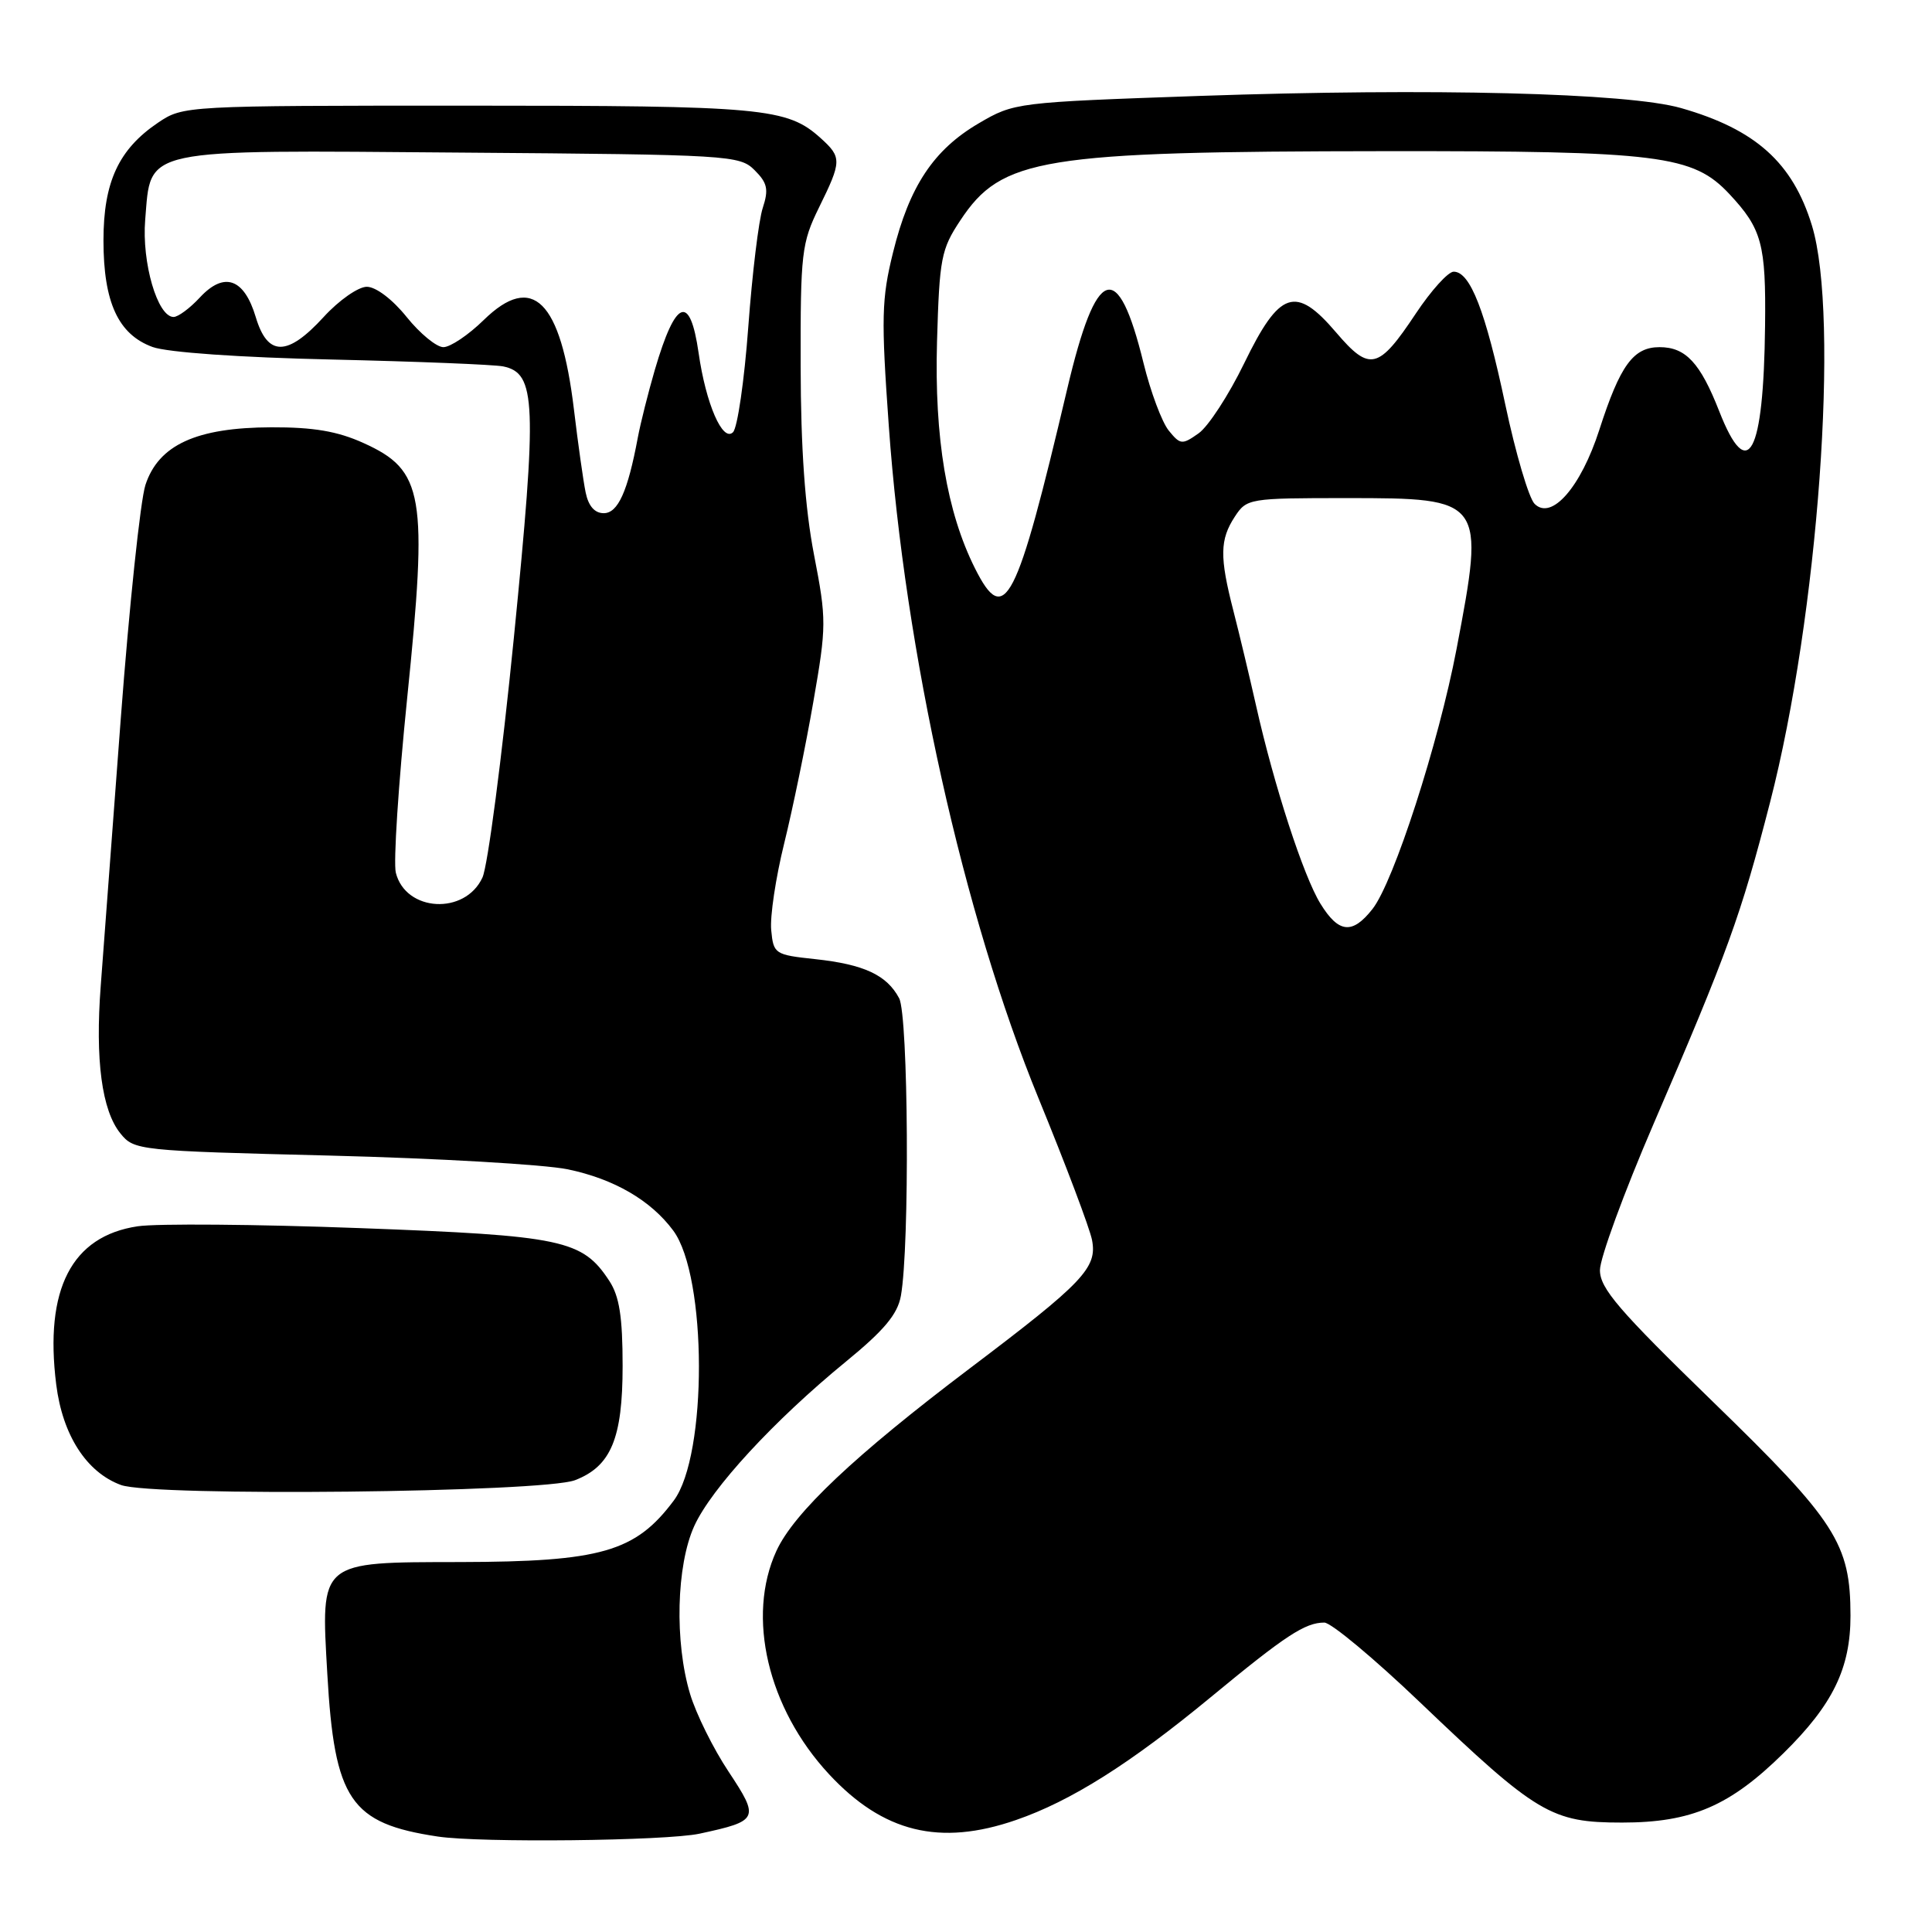 <?xml version="1.0" encoding="UTF-8" standalone="no"?>
<!DOCTYPE svg PUBLIC "-//W3C//DTD SVG 1.1//EN" "http://www.w3.org/Graphics/SVG/1.1/DTD/svg11.dtd" >
<svg xmlns="http://www.w3.org/2000/svg" xmlns:xlink="http://www.w3.org/1999/xlink" version="1.1" viewBox="0 0 256 256">
 <g >
 <path fill="currentColor"
d=" M 92.70 242.97 C 100.54 241.28 100.67 240.99 96.54 234.75 C 94.52 231.72 92.23 227.09 91.44 224.46 C 89.37 217.58 89.62 207.43 91.99 202.21 C 94.26 197.22 102.55 188.23 112.09 180.42 C 117.14 176.29 118.93 174.15 119.37 171.72 C 120.55 165.19 120.37 134.57 119.14 132.27 C 117.50 129.19 114.49 127.79 108.02 127.09 C 102.66 126.52 102.49 126.40 102.19 123.25 C 102.01 121.46 102.79 116.28 103.91 111.75 C 105.03 107.21 106.77 98.78 107.77 93.00 C 109.52 82.95 109.53 82.11 107.86 73.50 C 106.67 67.32 106.11 59.48 106.09 48.50 C 106.06 33.49 106.22 32.19 108.52 27.50 C 111.54 21.36 111.56 20.85 108.75 18.31 C 104.30 14.29 101.19 14.00 62.00 14.00 C 24.54 14.00 24.27 14.01 20.95 16.25 C 15.72 19.78 13.71 24.12 13.71 31.86 C 13.71 40.06 15.67 44.32 20.22 45.98 C 22.18 46.69 31.77 47.37 44.00 47.64 C 55.28 47.90 65.48 48.31 66.67 48.55 C 71.04 49.45 71.19 53.26 68.09 84.50 C 66.50 100.45 64.63 114.75 63.93 116.27 C 61.63 121.28 53.75 120.84 52.45 115.64 C 52.11 114.30 52.79 103.90 53.95 92.53 C 56.71 65.50 56.17 62.32 48.16 58.70 C 44.72 57.14 41.53 56.60 35.95 56.62 C 26.02 56.65 21.01 58.95 19.27 64.26 C 18.60 66.33 17.13 80.28 16.00 95.26 C 14.88 110.24 13.69 126.15 13.35 130.60 C 12.60 140.44 13.49 147.15 15.96 150.19 C 17.77 152.43 18.32 152.49 43.69 153.12 C 57.93 153.48 72.12 154.30 75.23 154.94 C 81.37 156.22 86.24 159.05 89.21 163.06 C 93.71 169.14 93.76 192.83 89.28 198.83 C 84.20 205.63 79.65 206.94 60.97 206.98 C 42.20 207.01 42.51 206.75 43.37 221.79 C 44.32 238.52 46.42 241.61 58.00 243.35 C 63.63 244.20 88.24 243.93 92.70 242.97 Z  M 134.63 241.16 C 141.91 238.65 149.78 233.68 160.45 224.87 C 170.33 216.71 172.93 215.00 175.48 215.00 C 176.37 215.00 182.07 219.75 188.14 225.55 C 203.68 240.39 205.55 241.50 214.93 241.50 C 224.13 241.50 229.22 239.31 236.35 232.28 C 242.86 225.87 245.20 221.06 245.20 214.09 C 245.19 204.53 243.31 201.60 226.93 185.70 C 214.48 173.60 212.00 170.72 212.00 168.30 C 212.00 166.71 215.19 158.01 219.09 148.96 C 228.96 126.06 230.67 121.34 234.54 106.32 C 240.92 81.59 243.79 42.00 240.09 29.88 C 237.54 21.55 232.62 17.14 222.75 14.32 C 215.69 12.30 189.76 11.65 158.96 12.71 C 134.64 13.56 134.38 13.59 129.69 16.34 C 123.71 19.84 120.49 24.69 118.33 33.46 C 116.81 39.59 116.75 42.15 117.77 56.43 C 119.90 86.39 127.68 121.30 137.61 145.53 C 141.21 154.31 144.40 162.76 144.70 164.31 C 145.41 167.99 143.55 169.95 128.50 181.32 C 113.24 192.86 105.21 200.44 102.88 205.50 C 98.88 214.20 101.73 226.34 109.83 235.07 C 117.01 242.81 124.52 244.66 134.63 241.16 Z  M 76.20 196.13 C 80.96 194.29 82.50 190.60 82.50 181.00 C 82.50 174.49 82.07 171.76 80.74 169.73 C 77.17 164.28 74.60 163.73 47.65 162.73 C 33.98 162.22 20.75 162.11 18.24 162.49 C 9.49 163.80 5.87 170.82 7.45 183.46 C 8.29 190.17 11.47 195.10 16.03 196.77 C 20.27 198.33 71.92 197.77 76.20 196.13 Z  M 77.60 65.25 C 77.29 63.74 76.59 58.79 76.05 54.26 C 74.31 39.79 70.57 36.08 64.10 42.40 C 62.08 44.38 59.67 46.00 58.75 46.00 C 57.84 46.00 55.65 44.20 53.88 42.00 C 52.01 39.67 49.81 38.00 48.60 38.00 C 47.47 38.00 44.90 39.80 42.89 42.00 C 38.08 47.26 35.46 47.27 33.89 42.02 C 32.35 36.88 29.71 35.95 26.49 39.41 C 25.17 40.84 23.60 42.00 23.00 42.00 C 20.87 42.00 18.77 34.79 19.24 29.11 C 20.04 19.52 18.30 19.88 61.13 20.22 C 96.70 20.49 98.02 20.57 99.99 22.55 C 101.69 24.24 101.87 25.10 101.07 27.55 C 100.53 29.17 99.67 36.28 99.15 43.34 C 98.63 50.41 97.72 56.68 97.13 57.27 C 95.76 58.64 93.53 53.50 92.57 46.77 C 91.43 38.86 89.53 39.59 86.77 49.00 C 85.89 52.02 84.87 56.08 84.51 58.00 C 83.18 65.13 81.88 68.00 80.00 68.00 C 78.79 68.00 77.97 67.05 77.60 65.25 Z  M 174.97 119.75 C 172.72 116.11 168.82 104.11 166.44 93.52 C 165.57 89.66 164.22 84.00 163.43 80.93 C 161.59 73.79 161.63 71.50 163.62 68.46 C 165.20 66.05 165.50 66.00 178.46 66.00 C 196.68 66.00 196.78 66.14 193.00 86.00 C 190.62 98.48 184.68 116.87 181.86 120.45 C 179.19 123.85 177.38 123.66 174.97 119.75 Z  M 129.19 75.31 C 125.45 67.85 123.80 58.02 124.16 45.26 C 124.48 34.23 124.70 33.04 127.25 29.20 C 132.73 20.92 137.92 20.07 183.57 20.03 C 219.94 20.00 224.33 20.55 229.17 25.73 C 233.46 30.33 234.01 32.34 233.88 43.18 C 233.69 60.29 231.60 64.17 227.81 54.50 C 225.29 48.07 223.36 46.00 219.90 46.00 C 216.42 46.00 214.68 48.39 211.92 56.95 C 209.47 64.56 205.58 69.01 203.34 66.76 C 202.58 66.00 200.83 60.08 199.46 53.61 C 196.83 41.18 194.81 36.00 192.62 36.00 C 191.88 36.00 189.63 38.50 187.60 41.55 C 182.65 49.00 181.50 49.27 177.06 44.07 C 171.68 37.76 169.56 38.47 164.86 48.14 C 162.82 52.34 160.10 56.52 158.82 57.42 C 156.64 58.96 156.40 58.94 154.87 57.06 C 153.97 55.96 152.46 51.93 151.52 48.10 C 148.11 34.18 145.28 35.13 141.42 51.50 C 134.67 80.15 133.13 83.16 129.19 75.31 Z "/>
</g>
</svg>